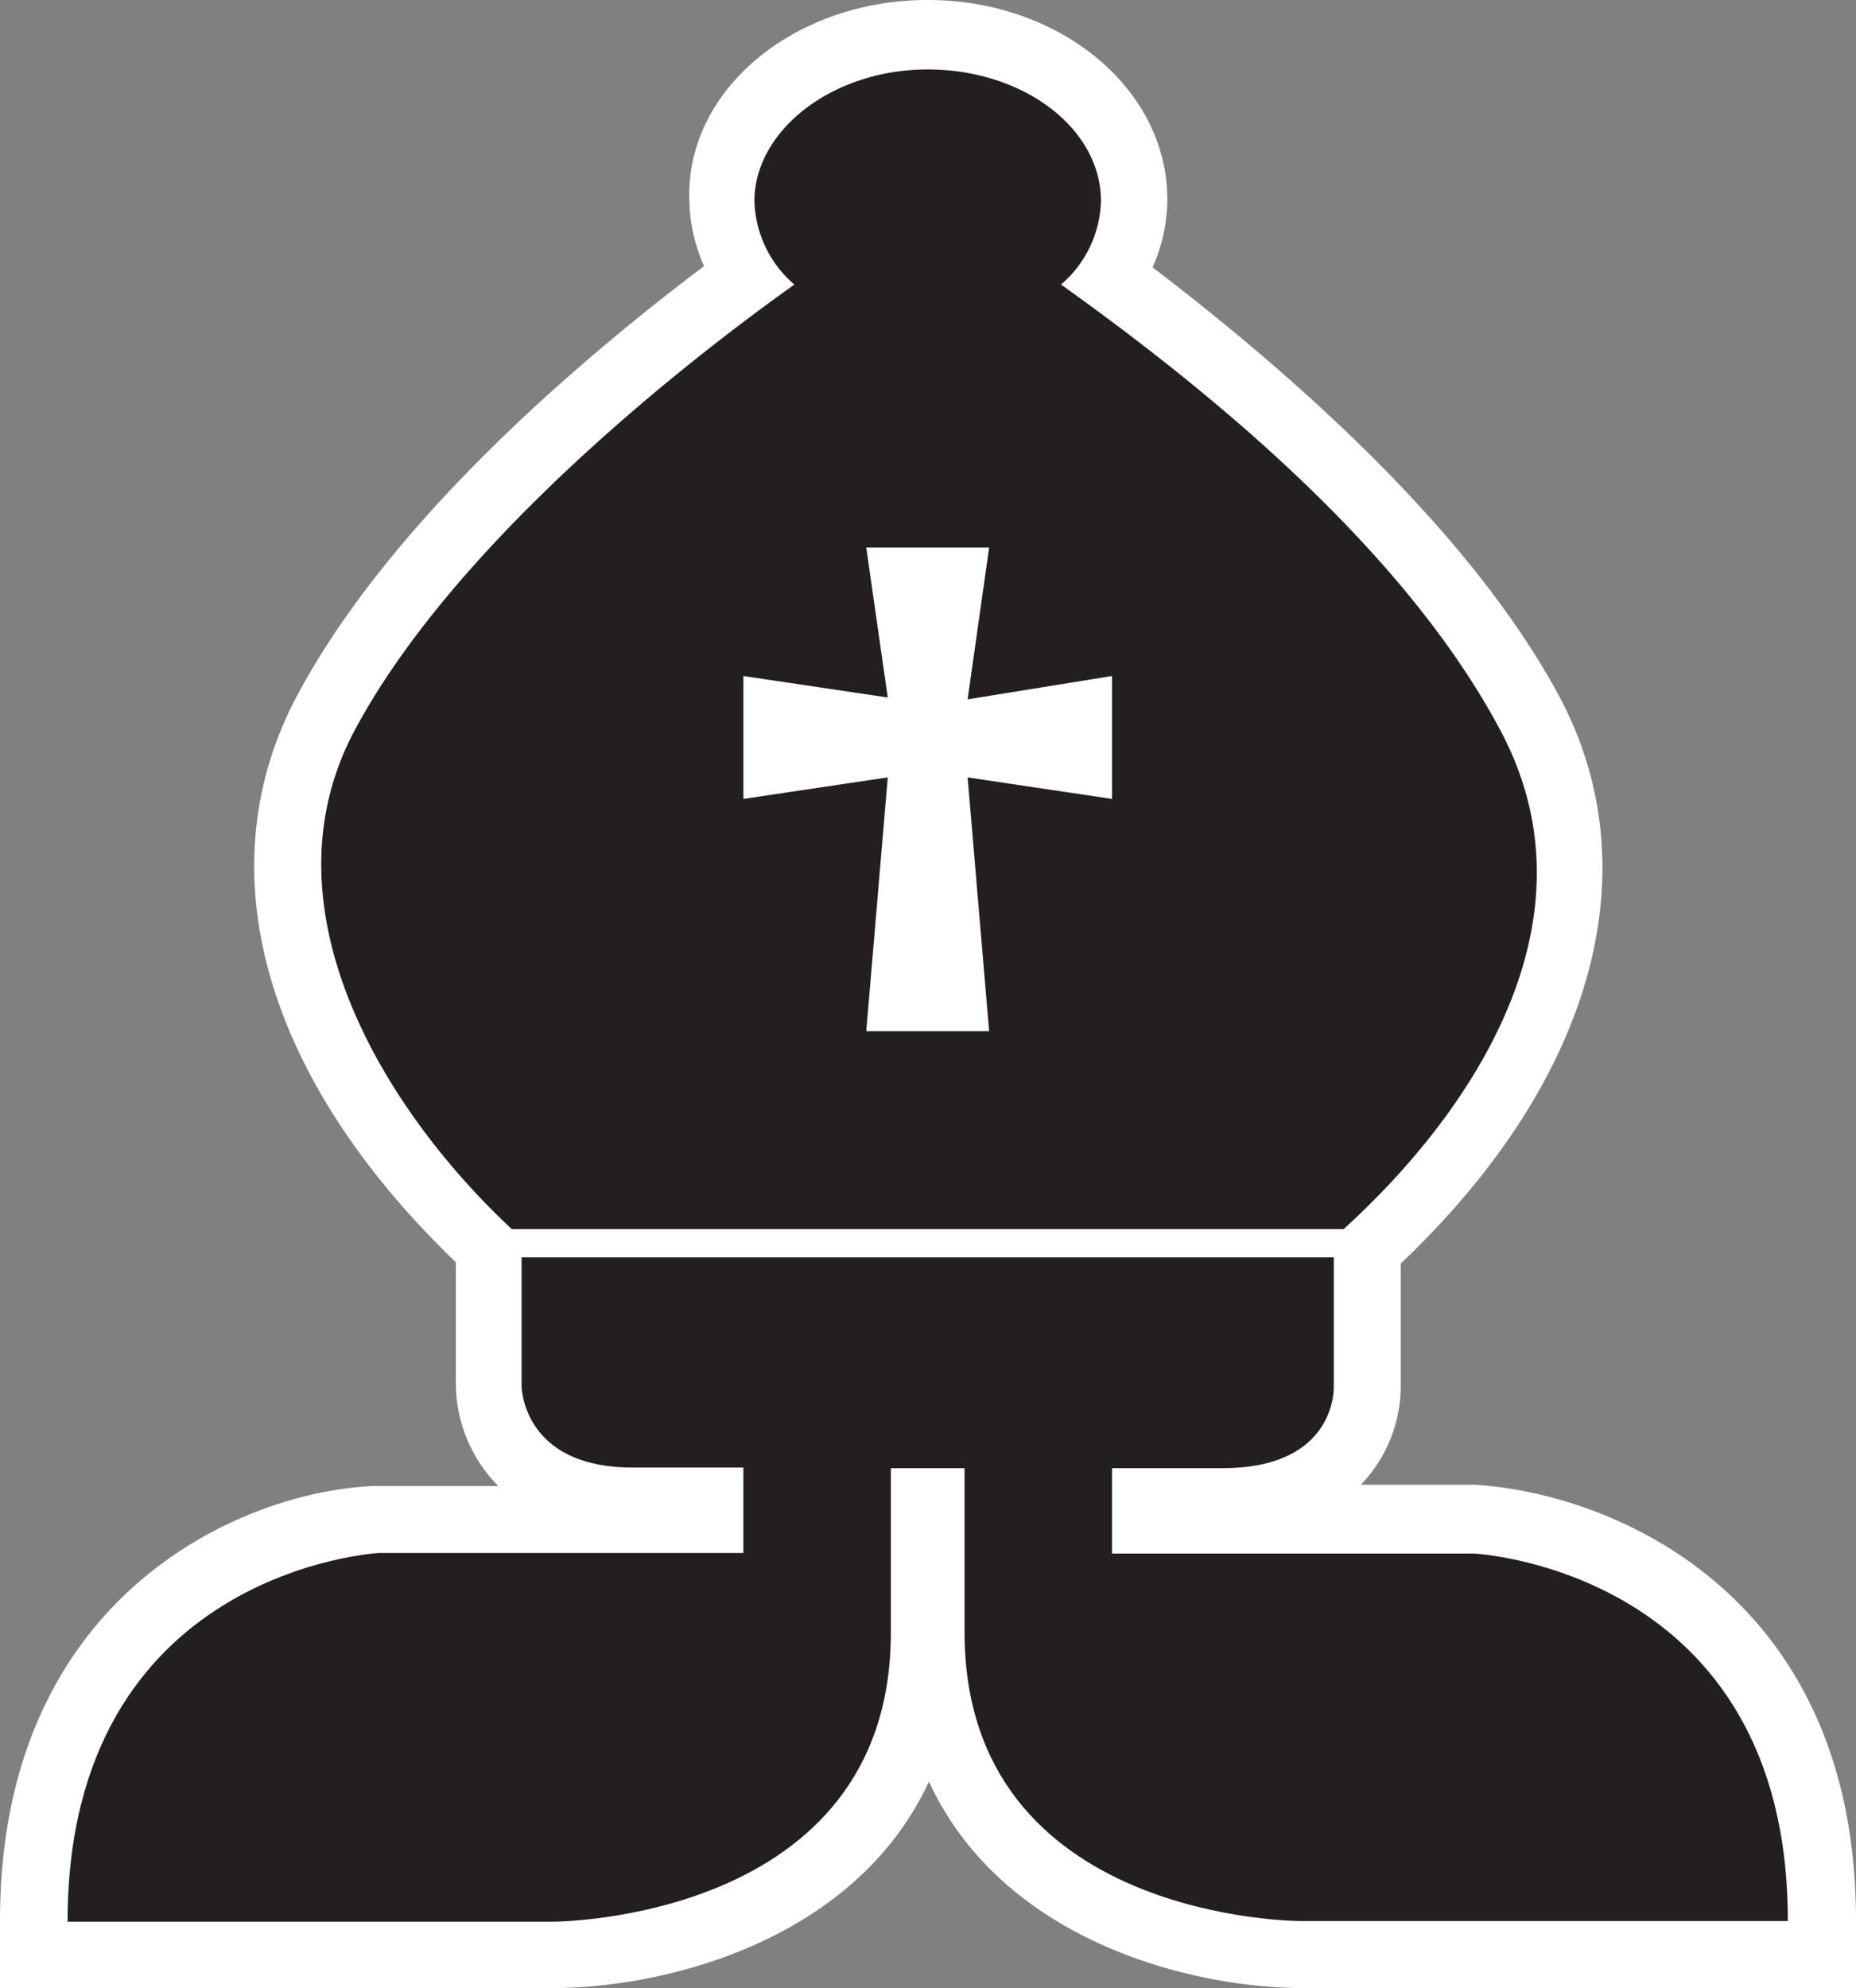<svg xmlns="http://www.w3.org/2000/svg" viewBox="0 0 30.21 32.35"><rect x="0" y="0" width="30.21" height="32.35" fill="#808080" stroke="none"/><defs><style>.cls-1{fill:#fff;}.cls-2{fill:#231f20;}</style></defs><title>bishop-black</title><g id="Calque_2" data-name="Calque 2"><g id="chess_pieces" data-name="chess pieces"><path class="cls-1" d="M30.21,31.25v1.1h-9c-1.81,0-4.89-.76-6.09-3.36-1.2,2.59-4.28,3.35-6.09,3.36H0v-1.1c0-5.34,4-7,6.11-7.07h2a2.38,2.38,0,0,1-.69-1.64v-2c-3.12-3-4.09-6.38-2.59-9.21,1.41-2.65,4.23-5.19,6.63-7a2.73,2.73,0,0,1-.24-1.11C11.18,1.45,12.94,0,15.1,0S19,1.45,19,3.24a2.71,2.71,0,0,1-.24,1.11c2.4,1.83,5.22,4.36,6.63,7,1.5,2.83.53,6.25-2.59,9.21v2a2.32,2.32,0,0,1-.65,1.6l0,0H24C26.21,24.29,30.21,25.91,30.21,31.25Z"/><path class="cls-2" d="M8.33,20H21.87c2.08-1.89,4.19-5,2.57-8.08s-5-5.74-7.17-7.29a1.85,1.85,0,0,0,.65-1.36c0-1.18-1.26-2.14-2.82-2.14s-2.82,1-2.82,2.14a1.85,1.85,0,0,0,.65,1.36C10.81,6.14,7.31,9,5.77,11.89S6.26,18.07,8.33,20ZM12.1,11l2.35.35L14.1,8.91h2l-.35,2.47L18.1,11v2l-2.35-.35.35,4.13h-2l.35-4.13L12.1,13Z"/><path class="cls-2" d="M24,25.28H18.1V23.89h1.8c1.87,0,1.81-1.33,1.81-1.33V20.46H8.49v2.09s0,1.33,1.81,1.33h1.8v1.39H6.17s-5.07.27-5.07,6H9s5.5,0,5.5-4.7V23.89H15.7v2.67c0,4.72,5.49,4.7,5.49,4.7h7.91C29.11,25.54,24,25.28,24,25.28Z"/></g></g></svg>